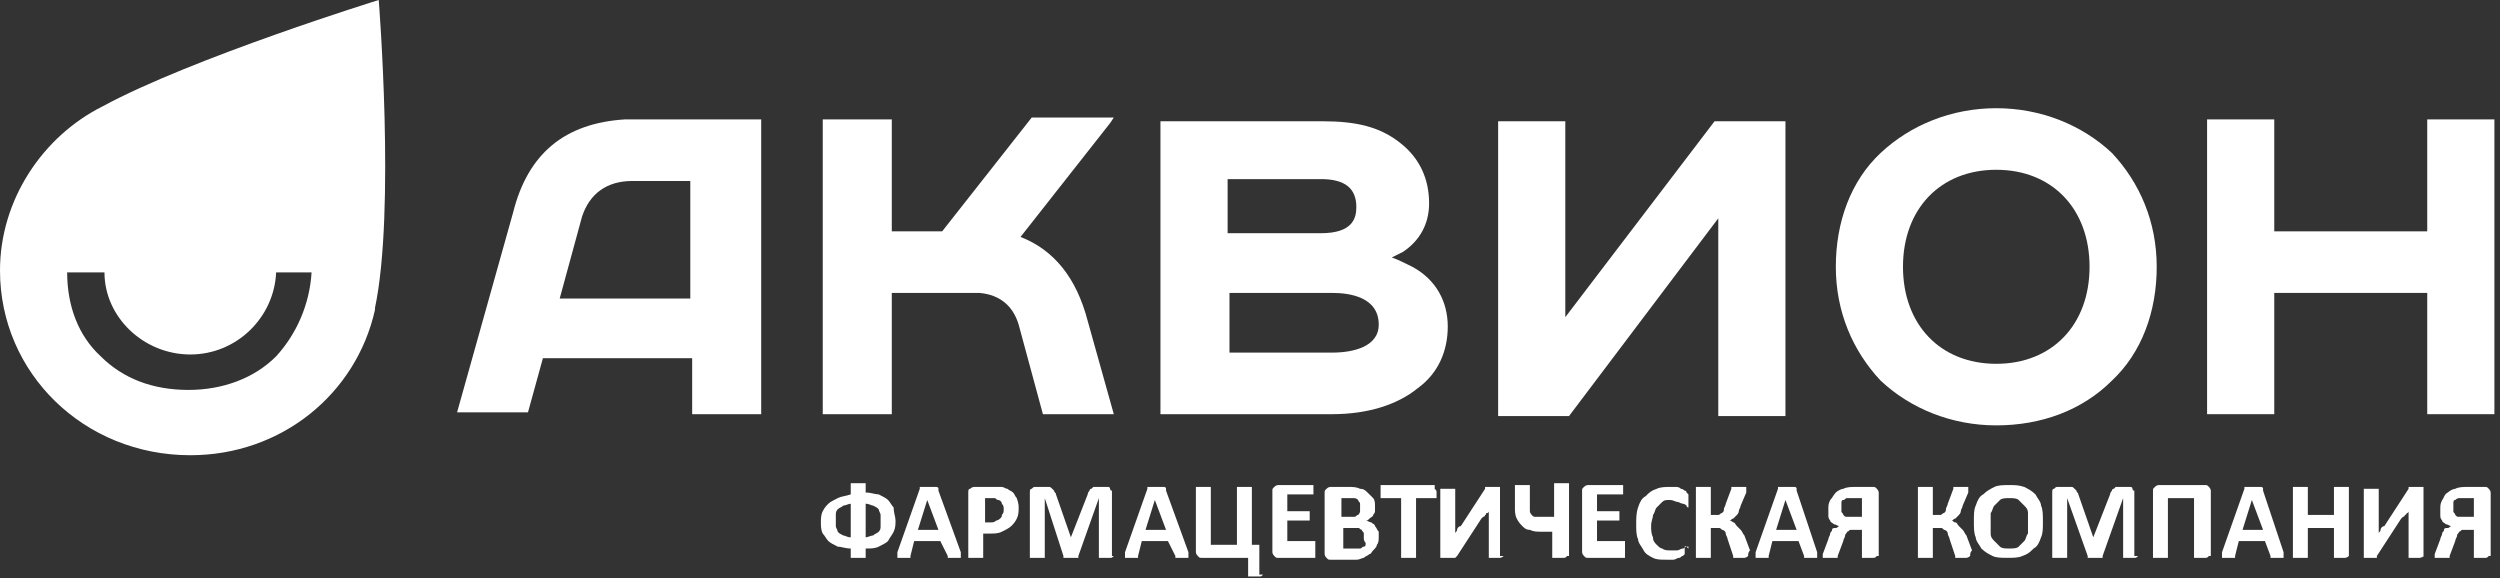 <svg width="134" height="31" viewBox="0 0 134 31" version="1.1" xmlns="http://www.w3.org/2000/svg" xmlns:xlink="http://www.w3.org/1999/xlink">
<rect x="0" y="0" width="134" height="31" fill="#333333" stroke="none"/>
<title>Group 6</title>
<desc>Created using Figma</desc>
<g id="Canvas" transform="translate(-9184 -45185)">
<g id="Group 6">
<g id="Group">
<g id="Vector">
<use xlink:href="#path0_fill" transform="translate(9302.3 45191.4)" fill="#FFFFFF"/>
</g>
<g id="Vector">
<use xlink:href="#path1_fill" transform="translate(9208.5 45191.4)" fill="#FFFFFF"/>
</g>
<g id="Vector">
<use xlink:href="#path2_fill" transform="translate(9246.2 45191.5)" fill="#FFFFFF"/>
</g>
<g id="Vector">
<use xlink:href="#path3_fill" transform="translate(9228.1 45191.3)" fill="#FFFFFF"/>
</g>
<g id="Vector">
<use xlink:href="#path4_fill" transform="translate(9264.3 45191.5)" fill="#FFFFFF"/>
</g>
<g id="Vector">
<use xlink:href="#path5_fill" transform="translate(9282.4 45190.8)" fill="#FFFFFF"/>
</g>
<g id="Vector">
<use xlink:href="#path6_fill" transform="translate(9184 45185)" fill="#FFFFFF"/>
</g>
<g id="Vector">
<use xlink:href="#path7_fill" transform="translate(9228 45210.9)" fill="#FFFFFF"/>
</g>
<g id="Vector">
<use xlink:href="#path8_fill" transform="translate(9232.1 45211.1)" fill="#FFFFFF"/>
</g>
<g id="Vector">
<use xlink:href="#path9_fill" transform="translate(9235.9 45211.1)" fill="#FFFFFF"/>
</g>
<g id="Vector">
<use xlink:href="#path10_fill" transform="translate(9239.2 45211.1)" fill="#FFFFFF"/>
</g>
<g id="Vector">
<use xlink:href="#path11_fill" transform="translate(9244.3 45211.1)" fill="#FFFFFF"/>
</g>
<g id="Vector">
<use xlink:href="#path12_fill" transform="translate(9248.1 45211.1)" fill="#FFFFFF"/>
</g>
<g id="Vector">
<use xlink:href="#path13_fill" transform="translate(9252.2 45211)" fill="#FFFFFF"/>
</g>
<g id="Vector">
<use xlink:href="#path14_fill" transform="translate(9255 45211.1)" fill="#FFFFFF"/>
</g>
<g id="Vector">
<use xlink:href="#path15_fill" transform="translate(9258 45211)" fill="#FFFFFF"/>
</g>
<g id="Vector">
<use xlink:href="#path16_fill" transform="translate(9261.2 45211.1)" fill="#FFFFFF"/>
</g>
<g id="Vector">
<use xlink:href="#path17_fill" transform="translate(9265.2 45210.9)" fill="#FFFFFF"/>
</g>
<g id="Vector">
<use xlink:href="#path18_fill" transform="translate(9268.8 45211)" fill="#FFFFFF"/>
</g>
<g id="Vector">
<use xlink:href="#path19_fill" transform="translate(9271.7 45211.1)" fill="#FFFFFF"/>
</g>
<g id="Vector">
<use xlink:href="#path20_fill" transform="translate(9274.9 45211.1)" fill="#FFFFFF"/>
</g>
<g id="Vector">
<use xlink:href="#path21_fill" transform="translate(9278.1 45211.1)" fill="#FFFFFF"/>
</g>
<g id="Vector">
<use xlink:href="#path22_fill" transform="translate(9281.7 45211.1)" fill="#FFFFFF"/>
</g>
<g id="Vector">
<use xlink:href="#path23_fill" transform="translate(9286.8 45211.1)" fill="#FFFFFF"/>
</g>
<g id="Vector">
<use xlink:href="#path24_fill" transform="translate(9289.8 45211)" fill="#FFFFFF"/>
</g>
<g id="Vector">
<use xlink:href="#path25_fill" transform="translate(9294 45211.1)" fill="#FFFFFF"/>
</g>
<g id="Vector">
<use xlink:href="#path26_fill" transform="translate(9299.4 45211)" fill="#FFFFFF"/>
</g>
<g id="Vector">
<use xlink:href="#path27_fill" transform="translate(9303.1 45211.1)" fill="#FFFFFF"/>
</g>
<g id="Vector">
<use xlink:href="#path28_fill" transform="translate(9306.9 45211.1)" fill="#FFFFFF"/>
</g>
<g id="Vector">
<use xlink:href="#path29_fill" transform="translate(9310.7 45211.1)" fill="#FFFFFF"/>
</g>
<g id="Vector">
<use xlink:href="#path30_fill" transform="translate(9314.5 45211.1)" fill="#FFFFFF"/>
</g>
</g>
</g>
</g>
<defs>
<path id="path0_fill" d="M 11.8 9.53674e-08L 11.8 6L 3.6 6L 3.6 9.53674e-08L 3.05176e-06 9.53674e-08L 3.05176e-06 15.8L 3.6 15.8L 3.6 9.3L 11.8 9.3L 11.8 15.8L 15.4 15.8L 15.4 9.53674e-08L 11.8 9.53674e-08Z"/>
<path id="path1_fill" d="M 14.7 9.53674e-08C 13.1 9.53674e-08 9.6 9.53674e-08 9 9.53674e-08C 5.8 0.2 3.8 1.8 3 5L 0 15.7L 3.8 15.7L 4.6 12.8L 12.6 12.8L 12.6 15.8L 16.3 15.8L 16.3 9.53674e-08L 16 9.53674e-08C 15.9 9.53674e-08 15.4 9.53674e-08 14.7 9.53674e-08ZM 12.6 9.6L 5.5 9.6L 6.7 5.2C 7.1 4 8 3.3 9.4 3.3L 12.5 3.3L 12.5 9.6L 12.6 9.6Z"/>
<path id="path2_fill" d="M 13.5 7.8C 13.1 7.6 12.7 7.4 12.4 7.3C 12.6 7.2 12.8 7.1 13 7C 13.9 6.4 14.4 5.5 14.4 4.4C 14.4 3.1 13.9 2 12.9 1.2C 11.8 0.3 10.5 0 8.7 0L 7.62939e-07 0L 7.62939e-07 15.7L 9.2 15.7C 11.1 15.7 12.7 15.2 13.8 14.3C 14.9 13.5 15.4 12.3 15.4 11C 15.4 9.7 14.8 8.5 13.5 7.8ZM 3.6 3.1L 8.6 3.1C 9.9 3.1 10.5 3.6 10.5 4.6C 10.5 5.2 10.3 6 8.6 6L 3.6 6L 3.6 3.1ZM 9.2 12.4L 3.7 12.4L 3.7 9.2L 9.2 9.2C 10.1 9.2 11.7 9.4 11.7 10.9C 11.7 12.1 10.3 12.4 9.2 12.4Z"/>
<path id="path3_fill" d="M 10.6 6.4L 15.4 0.3L 15.6 1.90735e-07L 11.2 1.90735e-07L 6.4 6.1L 3.7 6.1L 3.7 0.1L -1.52588e-06 0.1L -1.52588e-06 15.9L 3.7 15.9L 3.7 9.4L 8.4 9.4C 9.5 9.5 10.2 10.1 10.5 11.1L 11.8 15.9L 15.6 15.9L 14.2 10.9C 13.6 8.6 12.4 7.1 10.6 6.4Z"/>
<path id="path4_fill" d="M 3.6 10.5L 3.6 0L 3.05176e-06 0L 3.05176e-06 15.8L 3.8 15.8L 11.8 5.2L 11.8 15.8L 15.4 15.8L 15.4 0L 11.6 0L 3.6 10.5Z"/>
<path id="path5_fill" d="M 8.6 1.90735e-07C 6.2 1.90735e-07 4 0.9 2.4 2.4C 0.8 3.9 1.52588e-06 6.1 1.52588e-06 8.5C 1.52588e-06 10.9 0.9 13 2.4 14.6C 4 16.1 6.2 17 8.6 17C 11 17 13.2 16.2 14.8 14.6C 16.4 13.1 17.2 10.9 17.2 8.5C 17.2 6.1 16.3 4 14.8 2.4C 13.2 0.9 11 1.90735e-07 8.6 1.90735e-07ZM 8.6 13.7C 5.6 13.7 3.6 11.6 3.6 8.5C 3.6 5.4 5.6 3.3 8.6 3.3C 11.6 3.3 13.6 5.4 13.6 8.5C 13.6 11.6 11.6 13.7 8.6 13.7Z"/>
<path id="path6_fill" d="M 20.3 0C 20.3 0 10.3 3.1 5.5 5.7C 2.3 7.3 0 10.7 0 14.5C 0 20 4.5 24.4 10.2 24.4C 15.1 24.4 19.1 21.1 20.1 16.6C 20.1 16.6 20.1 16.6 20.1 16.5C 21.2 11.3 20.3 0 20.3 0ZM 14.8 19.1C 13.6 20.3 11.9 20.9 10.1 20.9C 8.2 20.9 6.6 20.3 5.4 19.1C 4.2 18 3.6 16.4 3.6 14.6L 5.6 14.6C 5.6 17 7.7 19 10.2 19C 12.7 19 14.7 17 14.8 14.6L 16.7 14.6C 16.6 16.3 15.9 17.9 14.8 19.1Z"/>
<path id="path7_fill" d="M 4 2C 4 2.2 4 2.4 3.9 2.6C 3.8 2.8 3.7 2.9 3.6 3.1C 3.5 3.2 3.3 3.3 3.1 3.4C 2.9 3.5 2.7 3.5 2.4 3.5L 2.4 3.9C 2.4 3.9 2.4 3.9 2.4 4C 2.4 4 2.4 4 2.3 4L 2.2 4C 2.1 4 2.1 4 2 4C 1.9 4 1.9 4 1.8 4L 1.7 4C 1.7 4 1.7 4 1.6 4C 1.6 4 1.6 4 1.6 3.9L 1.6 3.5C 1.3 3.5 1.1 3.4 0.9 3.4C 0.7 3.3 0.5 3.2 0.4 3.1C 0.3 3 0.2 2.8 0.1 2.7C -1.52737e-06 2.5 1.42109e-14 2.3 1.42109e-14 2.1C 1.42109e-14 1.9 -1.52737e-06 1.7 0.1 1.5C 0.2 1.3 0.3 1.2 0.4 1.1C 0.5 1 0.7 0.9 0.9 0.8C 1.1 0.7 1.3 0.7 1.6 0.6L 1.6 0.1C 1.6 0.1 1.6 0.1 1.6 -3.8147e-07C 1.6 -3.8147e-07 1.6 -3.8147e-07 1.7 -3.8147e-07L 1.8 -3.8147e-07C 1.8 -3.8147e-07 1.9 -3.8147e-07 2 -3.8147e-07C 2.1 -3.8147e-07 2.1 -3.8147e-07 2.2 -3.8147e-07L 2.3 -3.8147e-07C 2.3 -3.8147e-07 2.3 -3.8147e-07 2.4 -3.8147e-07C 2.4 -3.8147e-07 2.4 0 2.4 0.1L 2.4 0.5C 2.7 0.5 2.9 0.6 3.1 0.6C 3.3 0.7 3.5 0.8 3.6 0.9C 3.7 1 3.8 1.2 3.9 1.3C 3.9 1.6 4 1.8 4 2ZM 1.6 1.1C 1.5 1.1 1.3 1.2 1.2 1.2C 1.1 1.3 1 1.3 0.9 1.4C 0.8 1.5 0.8 1.6 0.8 1.7C 0.8 1.8 0.8 1.9 0.8 2C 0.8 2.1 0.8 2.2 0.8 2.3C 0.8 2.4 0.9 2.5 0.9 2.6C 1 2.7 1 2.7 1.2 2.8C 1.3 2.8 1.4 2.9 1.6 2.9L 1.6 1.1ZM 3.2 2C 3.2 1.9 3.2 1.8 3.2 1.7C 3.2 1.6 3.1 1.5 3.1 1.4C 3 1.3 3 1.3 2.8 1.2C 2.7 1.2 2.6 1.1 2.4 1.1L 2.4 2.9C 2.5 2.9 2.7 2.8 2.8 2.8C 2.9 2.7 3 2.7 3.1 2.6C 3.2 2.5 3.2 2.4 3.2 2.3C 3.2 2.2 3.2 2.1 3.2 2Z"/>
<path id="path8_fill" d="M 3.4 3.5C 3.4 3.6 3.4 3.6 3.4 3.7L 3.4 3.8L 3.3 3.8C 3.2 3.8 3.2 3.8 3.1 3.8C 3 3.8 2.9 3.8 2.9 3.8C 2.8 3.8 2.8 3.8 2.8 3.8C 2.8 3.8 2.8 3.8 2.7 3.8C 2.7 3.8 2.7 3.8 2.7 3.7L 2.3 2.9L 0.9 2.9L 0.7 3.7L 0.7 3.8C 0.7 3.8 0.7 3.8 0.6 3.8L 0.5 3.8C 0.4 3.8 0.4 3.8 0.3 3.8C 0.2 3.8 0.1 3.8 0.1 3.8C 7.59959e-07 3.8 -1.52588e-06 3.8 -1.52588e-06 3.8L -1.52588e-06 3.7C -1.52588e-06 3.7 -1.52588e-06 3.6 -1.52588e-06 3.5L 1.2 0.1L 1.2 3.8147e-07C 1.2 3.8147e-07 1.2 3.8147e-07 1.3 3.8147e-07L 1.4 3.8147e-07C 1.5 3.8147e-07 1.5 3.8147e-07 1.6 3.8147e-07C 1.7 3.8147e-07 1.8 3.8147e-07 1.9 3.8147e-07C 2 3.8147e-07 2 3.8147e-07 2.1 3.8147e-07C 2.1 3.8147e-07 2.2 7.59959e-07 2.2 0.1L 2.2 0.2L 3.4 3.5ZM 1.6 0.7L 1.1 2.3L 2.2 2.3L 1.6 0.7Z"/>
<path id="path9_fill" d="M 2.7 1.1C 2.7 1.3 2.7 1.5 2.6 1.7C 2.5 1.9 2.4 2 2.3 2.1C 2.2 2.2 2 2.3 1.8 2.4C 1.6 2.5 1.4 2.5 1.1 2.5L 0.8 2.5L 0.8 3.7C 0.8 3.7 0.8 3.7 0.8 3.8C 0.8 3.8 0.8 3.8 0.7 3.8L 0.6 3.8C 0.6 3.8 0.5 3.8 0.4 3.8C 0.3 3.8 0.3 3.8 0.2 3.8L 0.1 3.8L 1.52588e-06 3.8C 1.52588e-06 3.8 1.52588e-06 3.8 1.52588e-06 3.7L 1.52588e-06 0.3C 1.52588e-06 0.2 0 0.1 0.1 0.1C 0.1 0.1 0.2 3.8147e-07 0.3 3.8147e-07L 1.2 3.8147e-07C 1.3 3.8147e-07 1.4 3.8147e-07 1.5 3.8147e-07C 1.6 3.8147e-07 1.7 3.8147e-07 1.8 3.8147e-07C 1.9 3.8147e-07 2 0.1 2.1 0.1C 2.2 0.2 2.3 0.2 2.4 0.3C 2.5 0.4 2.5 0.5 2.6 0.6C 2.7 0.9 2.7 1 2.7 1.1ZM 1.9 1.2C 1.9 1.1 1.9 1 1.8 0.9C 1.8 0.8 1.7 0.7 1.6 0.7C 1.5 0.7 1.5 0.6 1.4 0.6C 1.3 0.6 1.2 0.6 1.2 0.6L 0.9 0.6L 0.9 1.9L 1.2 1.9C 1.3 1.9 1.4 1.9 1.5 1.8C 1.6 1.8 1.7 1.7 1.7 1.7C 1.8 1.6 1.8 1.6 1.8 1.5C 1.9 1.4 1.9 1.3 1.9 1.2Z"/>
<path id="path10_fill" d="M 4.5 3.7C 4.5 3.8 4.5 3.8 4.5 3.7C 4.4 3.8 4.4 3.8 4.3 3.8C 4.3 3.8 4.2 3.8 4.1 3.8C 4 3.8 4 3.8 3.9 3.8L 3.8 3.8C 3.8 3.8 3.8 3.8 3.7 3.8C 3.7 3.8 3.7 3.8 3.7 3.7L 3.7 0.6L 2.6 3.7C 2.6 3.7 2.6 3.7 2.6 3.8C 2.6 3.8 2.6 3.8 2.5 3.8L 2.4 3.8C 2.4 3.8 2.3 3.8 2.2 3.8C 2.1 3.8 2.1 3.8 2 3.8L 1.9 3.8L 1.8 3.8C 1.8 3.8 1.8 3.8 1.8 3.7L 0.8 0.6L 0.8 3.7C 0.8 3.7 0.8 3.7 0.8 3.8C 0.8 3.8 0.8 3.8 0.7 3.8L 0.6 3.8C 0.6 3.8 0.5 3.8 0.4 3.8C 0.3 3.8 0.3 3.8 0.2 3.8C 0.1 3.8 0.1 3.8 0.1 3.8C 0.1 3.8 0.1 3.8 7.62939e-07 3.8C 7.62939e-07 3.8 7.62939e-07 3.8 7.62939e-07 3.7L 7.62939e-07 0.3C 7.62939e-07 0.2 -7.6741e-07 0.1 0.1 0.1C 0.2 7.59959e-07 0.2 3.8147e-07 0.3 3.8147e-07L 0.8 3.8147e-07C 0.9 3.8147e-07 1 3.8147e-07 1 3.8147e-07C 1.1 3.8147e-07 1.1 7.59959e-07 1.2 0.1L 1.3 0.2C 1.3 0.3 1.4 0.3 1.4 0.4L 2.2 2.7L 3.1 0.4C 3.1 0.3 3.2 0.2 3.2 0.2C 3.2 0.1 3.3 0.1 3.3 0.1L 3.4 3.8147e-07C 3.5 3.8147e-07 3.5 3.8147e-07 3.6 3.8147e-07L 4.1 3.8147e-07C 4.2 3.8147e-07 4.2 3.8147e-07 4.2 3.8147e-07C 4.2 3.8147e-07 4.3 7.59959e-07 4.3 0.1C 4.3 0.1 4.3 0.2 4.4 0.2L 4.4 0.3L 4.4 3.7L 4.5 3.7Z"/>
<path id="path11_fill" d="M 3.4 3.5C 3.4 3.6 3.4 3.6 3.4 3.7L 3.4 3.8L 3.3 3.8C 3.2 3.8 3.2 3.8 3.1 3.8C 3 3.8 2.9 3.8 2.9 3.8C 2.8 3.8 2.8 3.8 2.8 3.8C 2.8 3.8 2.8 3.8 2.7 3.8C 2.7 3.8 2.7 3.8 2.7 3.7L 2.3 2.9L 0.9 2.9L 0.7 3.7L 0.7 3.8C 0.7 3.8 0.7 3.8 0.6 3.8L 0.5 3.8C 0.4 3.8 0.4 3.8 0.3 3.8C 0.2 3.8 0.1 3.8 0.1 3.8C 1.52737e-06 3.8 -7.62939e-07 3.8 -7.62939e-07 3.8L -7.62939e-07 3.7C -7.62939e-07 3.7 -7.62939e-07 3.6 -7.62939e-07 3.5L 1.2 0.1L 1.2 3.8147e-07C 1.2 3.8147e-07 1.2 3.8147e-07 1.3 3.8147e-07L 1.4 3.8147e-07C 1.5 3.8147e-07 1.5 3.8147e-07 1.6 3.8147e-07C 1.7 3.8147e-07 1.8 3.8147e-07 1.9 3.8147e-07C 2 3.8147e-07 2 3.8147e-07 2.1 3.8147e-07C 2.1 3.8147e-07 2.2 7.59959e-07 2.2 0.1L 2.2 0.2L 3.4 3.5ZM 1.6 0.7L 1.1 2.3L 2.2 2.3L 1.6 0.7Z"/>
<path id="path12_fill" d="M 3.6 4.7C 3.6 4.7 3.6 4.8 3.6 4.7C 3.5 4.8 3.5 4.8 3.6 4.7C 3.5 4.8 3.5 4.8 3.4 4.8C 3.4 4.8 3.3 4.8 3.2 4.8C 3.1 4.8 3.1 4.8 3 4.8L 2.9 4.8C 2.9 4.8 2.9 4.8 2.8 4.8C 2.8 4.8 2.8 4.8 2.8 4.7L 2.8 3.8L 0.3 3.8C 0.2 3.8 0.2 3.8 0.1 3.7C 0.1 3.7 -1.52588e-06 3.6 -1.52588e-06 3.5L -1.52588e-06 3.8147e-07C -1.52588e-06 3.8147e-07 -3.05474e-06 3.8147e-07 0.1 3.8147e-07L 0.2 3.8147e-07C 0.3 3.8147e-07 0.3 3.8147e-07 0.4 3.8147e-07C 0.5 3.8147e-07 0.5 3.8147e-07 0.6 3.8147e-07L 0.7 3.8147e-07L 0.8 3.8147e-07L 0.8 3.1L 2.2 3.1L 2.2 3.8147e-07C 2.2 3.8147e-07 2.2 3.8147e-07 2.3 3.8147e-07L 2.4 3.8147e-07C 2.4 3.8147e-07 2.5 3.8147e-07 2.6 3.8147e-07C 2.7 3.8147e-07 2.7 3.8147e-07 2.8 3.8147e-07C 2.9 3.8147e-07 2.9 3.8147e-07 2.9 3.8147e-07C 2.9 3.8147e-07 2.9 3.8147e-07 3 3.8147e-07L 3 3.1L 3.3 3.1L 3.4 3.1L 3.4 3.2L 3.4 4.7L 3.6 4.7Z"/>
<path id="path13_fill" d="M 2.3 3.6C 2.3 3.7 2.3 3.7 2.3 3.7L 2.3 3.8C 2.3 3.8 2.3 3.8 2.3 3.9C 2.3 3.9 2.3 3.9 2.2 3.9L 0.3 3.9C 0.2 3.9 0.2 3.9 0.1 3.8C 0.1 3.8 -3.05176e-06 3.7 -3.05176e-06 3.6L -3.05176e-06 0.3C -3.05176e-06 0.2 3.04729e-06 0.2 0.1 0.1C 0.1 0.1 0.2 -3.55271e-15 0.3 -3.55271e-15L 2.2 -3.55271e-15L 2.2 0.1L 2.2 0.2C 2.2 0.3 2.2 0.3 2.2 0.3L 2.2 0.4C 2.2 0.4 2.2 0.4 2.2 0.5L 0.8 0.5L 0.8 1.4L 2 1.4L 2 1.5L 2 1.6C 2 1.7 2 1.7 2 1.7L 2 1.8C 2 1.8 2 1.8 2 1.9L 0.8 1.9L 0.8 3L 2.2 3C 2.2 3 2.2 3 2.3 3C 2.3 3 2.3 3 2.3 3.1L 2.3 3.2C 2.3 3.5 2.3 3.6 2.3 3.6Z"/>
<path id="path14_fill" d="M 2.9 2.7C 2.9 2.8 2.9 3 2.8 3.1C 2.8 3.2 2.7 3.3 2.6 3.4C 2.5 3.5 2.5 3.6 2.4 3.6C 2.3 3.7 2.2 3.7 2.1 3.8C 2 3.8 1.9 3.9 1.7 3.9C 1.6 3.9 1.4 3.9 1.3 3.9L 0.3 3.9C 0.2 3.9 0.2 3.9 0.1 3.8C 0.1 3.8 0 3.7 0 3.6L 0 0.3C 0 0.2 -1.52737e-06 0.2 0.1 0.1C 0.1 0.1 0.2 3.8147e-07 0.3 3.8147e-07L 1.3 3.8147e-07C 1.5 3.8147e-07 1.7 7.59959e-07 1.9 0.1C 2.1 0.1 2.2 0.2 2.3 0.3C 2.4 0.4 2.5 0.5 2.6 0.6C 2.7 0.7 2.7 0.9 2.7 1C 2.7 1.1 2.7 1.2 2.7 1.3C 2.7 1.4 2.6 1.5 2.6 1.5C 2.6 1.6 2.5 1.6 2.4 1.7C 2.3 1.8 2.3 1.8 2.2 1.8C 2.3 1.8 2.4 1.9 2.5 1.9C 2.6 2 2.7 2 2.7 2.1C 2.8 2.2 2.8 2.3 2.9 2.4C 2.9 2.4 2.9 2.5 2.9 2.7ZM 1.9 1.1C 1.9 1 1.9 1 1.9 0.9C 1.9 0.8 1.8 0.8 1.8 0.7C 1.8 0.7 1.7 0.6 1.6 0.6C 1.5 0.6 1.4 0.6 1.3 0.6L 0.9 0.6L 0.9 1.6L 1.3 1.6C 1.4 1.6 1.5 1.6 1.6 1.6C 1.7 1.6 1.7 1.5 1.8 1.5C 1.8 1.5 1.9 1.4 1.9 1.3C 1.9 1.2 1.9 1.1 1.9 1.1ZM 2.1 2.7C 2.1 2.6 2.1 2.5 2.1 2.5C 2.1 2.4 2 2.4 2 2.3C 1.9 2.3 1.9 2.2 1.8 2.2C 1.7 2.2 1.6 2.2 1.5 2.2L 1 2.2L 1 3.3L 1.6 3.3C 1.7 3.3 1.8 3.3 1.9 3.3C 2 3.3 2 3.2 2.1 3.2C 2.2 3.2 2.2 3.1 2.2 3C 2.1 2.9 2.1 2.8 2.1 2.7Z"/>
<path id="path15_fill" d="M 3 0.4C 3 0.5 3 0.5 3 0.5L 3 0.6C 3 0.6 3 0.6 3 0.7C 3 0.7 3 0.7 2.9 0.7L 1.9 0.7L 1.9 3.8C 1.9 3.8 1.9 3.8 1.9 3.9C 1.9 3.9 1.9 3.9 1.8 3.9L 1.7 3.9C 1.6 3.9 1.6 3.9 1.5 3.9C 1.4 3.9 1.4 3.9 1.3 3.9C 1.2 3.9 1.2 3.9 1.2 3.9L 1.1 3.9C 1.1 3.9 1.1 3.9 1.1 3.8L 1.1 0.7L 0.1 0.7C 0.1 0.7 0.1 0.7 -2.84217e-14 0.7C -2.84217e-14 0.7 -2.84217e-14 0.7 -2.84217e-14 0.6L -2.84217e-14 0.5L -2.84217e-14 0.4C -2.84217e-14 0.3 -2.84217e-14 0.3 -2.84217e-14 0.2L -2.84217e-14 0.1C -2.84217e-14 0.1 -2.84217e-14 0.1 -2.84217e-14 3.55271e-15C -2.84217e-14 3.55271e-15 -1.52737e-06 3.55271e-15 0.1 3.55271e-15L 2.8 3.55271e-15C 2.8 3.55271e-15 2.8 3.55271e-15 2.9 3.55271e-15C 2.9 3.55271e-15 2.9 3.7998e-07 2.9 0.1L 2.9 0.2C 3 0.3 3 0.3 3 0.4Z"/>
<path id="path16_fill" d="M 3.4 3.7C 3.4 3.7 3.4 3.8 3.4 3.7C 3.3 3.8 3.3 3.8 3.4 3.7C 3.3 3.8 3.2 3.8 3.2 3.8C 3.1 3.8 3.1 3.8 3 3.8C 2.9 3.8 2.9 3.8 2.8 3.8C 2.7 3.8 2.7 3.8 2.7 3.8L 2.6 3.8C 2.6 3.8 2.6 3.8 2.6 3.7L 2.6 1.7C 2.6 1.6 2.6 1.5 2.6 1.5C 2.6 1.4 2.6 1.4 2.6 1.3C 2.6 1.3 2.6 1.4 2.5 1.4C 2.4 1.4 2.5 1.5 2.4 1.5C 2.4 1.5 2.4 1.6 2.3 1.6L 2.2 1.7L 0.9 3.7C 0.9 3.7 0.9 3.7 0.8 3.8C 0.8 3.8 0.8 3.8 0.7 3.8L 0.6 3.8C 0.6 3.8 0.5 3.8 0.4 3.8C 0.3 3.8 0.3 3.8 0.2 3.8L 0.1 3.8C 0.1 3.8 0.1 3.8 -3.05176e-06 3.8C -3.05176e-06 3.8 -3.05176e-06 3.8 -3.05176e-06 3.7L -3.05176e-06 0.1C -3.05176e-06 0.1 3.04729e-06 0.1 0.1 0.1L 0.2 0.1C 0.2 0.1 0.3 0.1 0.4 0.1C 0.5 0.1 0.5 0.1 0.6 0.1L 0.7 0.1C 0.7 0.1 0.7 0.1 0.8 0.1L 0.8 2.1C 0.8 2.2 0.8 2.2 0.8 2.3C 0.8 2.4 0.8 2.4 0.8 2.5C 0.8 2.4 0.9 2.4 0.9 2.3C 0.9 2.2 1 2.1 1.1 2.1L 2.4 0.1C 2.4 0.1 2.4 0.1 2.4 3.8147e-07C 2.4 3.8147e-07 2.4 3.8147e-07 2.5 3.8147e-07L 2.6 3.8147e-07C 2.6 3.8147e-07 2.7 3.8147e-07 2.8 3.8147e-07C 2.9 3.8147e-07 2.9 3.8147e-07 3 3.8147e-07L 3.1 3.8147e-07C 3.1 3.8147e-07 3.1 3.8147e-07 3.2 3.8147e-07C 3.2 3.8147e-07 3.2 7.59959e-07 3.2 0.1L 3.2 3.7L 3.4 3.7Z"/>
<path id="path17_fill" d="M 2.8 3.9C 2.8 4 2.8 4 2.8 3.9C 2.7 4 2.7 4 2.6 4C 2.6 4 2.5 4 2.4 4C 2.3 4 2.3 4 2.2 4C 2.1 4 2.1 4 2.1 4L 2 4C 2 4 2 4 2 3.9L 2 2.6C 1.9 2.6 1.8 2.6 1.7 2.6C 1.6 2.6 1.5 2.6 1.4 2.6C 1.2 2.6 1 2.6 0.8 2.5C 0.6 2.5 0.5 2.4 0.4 2.3C 0.3 2.2 0.2 2.1 0.1 1.9C 3.04729e-06 1.7 -3.05176e-06 1.5 -3.05176e-06 1.3L -3.05176e-06 0.2C -3.05176e-06 0.2 -3.05176e-06 0.2 -3.05176e-06 0.1C -3.05176e-06 0.1 3.04729e-06 0.1 0.1 0.1L 0.2 0.1C 0.2 0.1 0.3 0.1 0.4 0.1C 0.5 0.1 0.5 0.1 0.6 0.1C 0.7 0.1 0.7 0.1 0.7 0.1L 0.8 0.1C 0.8 0.1 0.8 0.1 0.8 0.2L 0.8 1.2C 0.8 1.3 0.8 1.4 0.8 1.5C 0.8 1.6 0.9 1.7 0.9 1.7C 1 1.8 1 1.8 1.1 1.8C 1.2 1.8 1.3 1.8 1.5 1.8C 1.6 1.8 1.7 1.8 1.8 1.8C 1.9 1.8 2 1.8 2.1 1.8L 2.1 0.1C 2.1 0.1 2.1 0.1 2.1 -3.8147e-07C 2.1 -3.8147e-07 2.1 -3.8147e-07 2.2 -3.8147e-07L 2.3 -3.8147e-07C 2.3 -3.8147e-07 2.4 -3.8147e-07 2.5 -3.8147e-07C 2.6 -3.8147e-07 2.6 -3.8147e-07 2.7 -3.8147e-07L 2.8 -3.8147e-07C 2.8 -3.8147e-07 2.8 -3.8147e-07 2.9 -3.8147e-07C 2.9 -3.8147e-07 2.9 0 2.9 0.1L 2.9 3.9L 2.8 3.9Z"/>
<path id="path18_fill" d="M 2.3 3.6C 2.3 3.7 2.3 3.7 2.3 3.7L 2.3 3.8C 2.3 3.8 2.3 3.8 2.3 3.9C 2.3 3.9 2.3 3.9 2.2 3.9L 0.3 3.9C 0.2 3.9 0.2 3.9 0.1 3.8C 0.1 3.8 3.05176e-06 3.7 3.05176e-06 3.6L 3.05176e-06 0.3C 3.05176e-06 0.2 1.52737e-06 0.2 0.1 0.1C 0.1 0.1 0.2 -3.55271e-15 0.3 -3.55271e-15L 2.2 -3.55271e-15L 2.2 0.1L 2.2 0.2C 2.2 0.3 2.2 0.3 2.2 0.3L 2.2 0.4C 2.2 0.4 2.2 0.4 2.2 0.5L 0.8 0.5L 0.8 1.4L 2 1.4L 2 1.5L 2 1.6C 2 1.7 2 1.7 2 1.7L 2 1.8C 2 1.8 2 1.8 2 1.9L 0.8 1.9L 0.8 3L 2.2 3C 2.2 3 2.2 3 2.3 3C 2.3 3 2.3 3 2.3 3.1L 2.3 3.2C 2.3 3.5 2.3 3.6 2.3 3.6Z"/>
<path id="path19_fill" d="M 2.6 3.2L 2.6 3.3L 2.6 3.4C 2.6 3.4 2.6 3.4 2.6 3.5C 2.6 3.5 2.6 3.5 2.6 3.6L 2.5 3.7C 2.4 3.7 2.4 3.8 2.3 3.8C 2.2 3.8 2.1 3.9 2 3.9C 1.9 3.9 1.8 3.9 1.6 3.9C 1.3 3.9 1.1 3.9 0.9 3.8C 0.7 3.7 0.5 3.6 0.4 3.4C 0.3 3.2 0.1 3 0.1 2.8C 3.04729e-06 2.6 -3.05176e-06 2.3 -3.05176e-06 2C -3.05176e-06 1.7 3.04729e-06 1.4 0.1 1.1C 0.2 0.8 0.3 0.6 0.5 0.5C 0.7 0.3 0.8 0.2 1.1 0.1C 1.3 7.59959e-07 1.6 3.8147e-07 1.8 3.8147e-07C 1.9 3.8147e-07 2 3.8147e-07 2.1 3.8147e-07C 2.2 3.8147e-07 2.3 7.59959e-07 2.4 0.1C 2.5 0.1 2.6 0.2 2.6 0.2C 2.7 0.2 2.7 0.3 2.7 0.3C 2.7 0.3 2.7 0.3 2.8 0.4C 2.8 0.4 2.8 0.4 2.8 0.5L 2.8 0.6L 2.8 0.7C 2.8 0.8 2.8 0.8 2.8 0.9L 2.8 1C 2.8 1 2.8 1 2.8 1.1C 2.8 1.1 2.7 1.1 2.7 1C 2.7 1 2.6 0.9 2.5 0.9C 2.4 0.9 2.3 0.8 2.2 0.8C 2.1 0.8 2 0.7 1.8 0.7C 1.6 0.7 1.5 0.7 1.4 0.8C 1.3 0.9 1.2 1 1.1 1.1C 1 1.2 1 1.4 0.9 1.5C 0.9 1.7 0.8 1.8 0.8 2.1C 0.8 2.3 0.8 2.5 0.9 2.7C 0.9 2.9 1 3 1.1 3.1C 1.2 3.2 1.3 3.3 1.4 3.3C 1.5 3.4 1.7 3.4 1.8 3.4C 1.9 3.4 2.1 3.4 2.2 3.4C 2.3 3.4 2.4 3.3 2.5 3.3C 2.6 3.3 2.6 3.2 2.7 3.2L 2.8 3.2L 2.8 3.3C 2.6 3.1 2.6 3.2 2.6 3.2Z"/>
<path id="path20_fill" d="M 2.8 3.7C 2.8 3.7 2.8 3.8 2.8 3.7C 2.8 3.8 2.8 3.8 2.8 3.7C 2.7 3.8 2.6 3.8 2.6 3.8C 2.6 3.8 2.5 3.8 2.4 3.8C 2.3 3.8 2.2 3.8 2.2 3.8C 2.1 3.8 2.1 3.8 2.1 3.8L 2 3.8C 2 3.8 2 3.8 2 3.7L 1.7 2.8C 1.7 2.7 1.6 2.6 1.6 2.5C 1.6 2.4 1.5 2.3 1.4 2.3C 1.3 2.2 1.3 2.2 1.2 2.2C 1.1 2.2 1 2.2 1 2.2L 0.8 2.2L 0.8 3.7C 0.8 3.7 0.8 3.7 0.8 3.8C 0.8 3.8 0.8 3.8 0.7 3.8L 0.6 3.8C 0.6 3.8 0.5 3.8 0.4 3.8C 0.3 3.8 0.3 3.8 0.2 3.8L 0.1 3.8L 1.52588e-06 3.8C 1.52588e-06 3.8 1.52588e-06 3.8 1.52588e-06 3.7L 1.52588e-06 0.1C 1.52588e-06 0.1 1.52588e-06 0.1 1.52588e-06 3.8147e-07C 1.52588e-06 3.8147e-07 0 3.8147e-07 0.1 3.8147e-07L 0.2 3.8147e-07C 0.3 3.8147e-07 0.3 3.8147e-07 0.4 3.8147e-07C 0.5 3.8147e-07 0.5 3.8147e-07 0.6 3.8147e-07L 0.7 3.8147e-07L 0.8 3.8147e-07C 0.8 3.8147e-07 0.8 7.59959e-07 0.8 0.1L 0.8 1.5L 1 1.5C 1.1 1.5 1.2 1.5 1.2 1.5C 1.3 1.5 1.3 1.4 1.4 1.4C 1.5 1.3 1.5 1.3 1.5 1.2C 1.5 1.1 1.6 1 1.6 0.9L 1.9 0.1L 1.9 3.8147e-07C 1.9 3.8147e-07 1.9 3.8147e-07 2 3.8147e-07L 2.1 3.8147e-07C 2.2 3.8147e-07 2.2 3.8147e-07 2.3 3.8147e-07C 2.4 3.8147e-07 2.4 3.8147e-07 2.5 3.8147e-07L 2.6 3.8147e-07C 2.6 3.8147e-07 2.6 3.8147e-07 2.7 3.8147e-07C 2.7 3.8147e-07 2.7 7.59959e-07 2.7 0.1L 2.7 0.2L 2.7 0.3L 2.4 1C 2.4 1.1 2.3 1.2 2.3 1.3C 2.3 1.4 2.2 1.5 2.2 1.5C 2.1 1.6 2.1 1.6 2 1.7C 1.9 1.7 1.9 1.8 1.8 1.8C 1.9 1.8 2 1.9 2 1.9C 2.1 1.9 2.1 2 2.2 2.1C 2.3 2.2 2.3 2.2 2.4 2.3C 2.5 2.4 2.5 2.5 2.6 2.6L 2.9 3.4C 2.8 3.5 2.8 3.6 2.8 3.7Z"/>
<path id="path21_fill" d="M 3.3 3.5C 3.3 3.6 3.3 3.6 3.3 3.7L 3.3 3.8L 3.2 3.8C 3.1 3.8 3.1 3.8 3 3.8C 2.9 3.8 2.8 3.8 2.8 3.8C 2.7 3.8 2.7 3.8 2.7 3.8C 2.7 3.8 2.7 3.8 2.6 3.8C 2.6 3.8 2.6 3.8 2.6 3.7L 2.3 2.9L 0.9 2.9L 0.7 3.7L 0.7 3.8C 0.7 3.8 0.7 3.8 0.6 3.8L 0.5 3.8C 0.4 3.8 0.4 3.8 0.3 3.8C 0.2 3.8 0.1 3.8 0.1 3.8C -3.05474e-06 3.8 -1.52588e-06 3.8 -1.52588e-06 3.8L -1.52588e-06 3.7C -1.52588e-06 3.7 -1.52588e-06 3.6 -1.52588e-06 3.5L 1.2 0.1L 1.2 3.8147e-07C 1.2 3.8147e-07 1.2 3.8147e-07 1.3 3.8147e-07L 1.4 3.8147e-07C 1.5 3.8147e-07 1.5 3.8147e-07 1.6 3.8147e-07C 1.7 3.8147e-07 1.8 3.8147e-07 1.9 3.8147e-07C 2 3.8147e-07 2 3.8147e-07 2.1 3.8147e-07C 2.1 3.8147e-07 2.2 7.59959e-07 2.2 0.1L 2.2 0.2L 3.3 3.5ZM 1.6 0.7L 1.1 2.3L 2.2 2.3L 1.6 0.7Z"/>
<path id="path22_fill" d="M 2.9 3.7C 2.9 3.7 2.9 3.8 2.9 3.7C 2.9 3.8 2.9 3.8 2.9 3.7C 2.8 3.8 2.8 3.8 2.7 3.8C 2.6 3.8 2.6 3.8 2.5 3.8C 2.4 3.8 2.4 3.8 2.3 3.8C 2.2 3.8 2.2 3.8 2.2 3.8L 2.1 3.8C 2.1 3.8 2.1 3.8 2.1 3.7L 2.1 2.3L 1.8 2.3C 1.7 2.3 1.6 2.3 1.5 2.3C 1.4 2.3 1.4 2.4 1.3 2.4C 1.3 2.5 1.2 2.5 1.2 2.6C 1.2 2.7 1.1 2.8 1.1 2.9L 0.8 3.7C 0.8 3.7 0.8 3.7 0.8 3.8C 0.8 3.8 0.8 3.8 0.7 3.8L 0.6 3.8C 0.5 3.8 0.5 3.8 0.4 3.8C 0.3 3.8 0.2 3.8 0.2 3.8C 0.1 3.8 0.1 3.8 0.1 3.8C 0.1 3.8 0.1 3.8 -3.05176e-06 3.8C -3.05176e-06 3.8 -3.05176e-06 3.8 -3.05176e-06 3.7L -3.05176e-06 3.6L 0.3 2.8C 0.3 2.7 0.4 2.6 0.4 2.5C 0.4 2.4 0.5 2.4 0.5 2.3C 0.5 2.2 0.6 2.2 0.7 2.2C 0.8 2.2 0.8 2.1 0.9 2.1C 0.8 2.1 0.7 2 0.6 2C 0.5 1.9 0.4 1.9 0.4 1.8C 0.3 1.7 0.3 1.6 0.3 1.5C 0.3 1.4 0.3 1.3 0.3 1.2C 0.3 1 0.3 0.9 0.4 0.7C 0.5 0.6 0.6 0.4 0.7 0.3C 0.8 0.2 1 0.1 1.1 0.1C 1.3 7.59959e-07 1.5 3.8147e-07 1.8 3.8147e-07L 2.7 3.8147e-07C 2.8 3.8147e-07 2.8 7.59959e-07 2.9 0.1C 2.9 0.1 3 0.2 3 0.3L 3 3.7L 2.9 3.7ZM 2.1 0.6L 1.7 0.6C 1.5 0.6 1.4 0.6 1.3 0.6C 1.2 0.6 1.2 0.7 1.1 0.7C 1 0.7 1 0.8 1 0.9C 1 1 1 1 1 1.1C 1 1.2 1 1.3 1 1.3C 1 1.4 1.1 1.4 1.1 1.5C 1.2 1.6 1.2 1.6 1.3 1.6C 1.4 1.6 1.5 1.6 1.7 1.6L 2.1 1.6L 2.1 0.6Z"/>
<path id="path23_fill" d="M 2.8 3.7C 2.8 3.7 2.8 3.8 2.8 3.7C 2.8 3.8 2.8 3.8 2.8 3.7C 2.7 3.8 2.6 3.8 2.6 3.8C 2.6 3.8 2.5 3.8 2.4 3.8C 2.3 3.8 2.2 3.8 2.2 3.8C 2.1 3.8 2.1 3.8 2.1 3.8L 2 3.8C 2 3.8 2 3.8 2 3.7L 1.7 2.8C 1.7 2.7 1.6 2.6 1.6 2.5C 1.6 2.4 1.5 2.3 1.4 2.3C 1.3 2.2 1.3 2.2 1.2 2.2C 1.1 2.2 1 2.2 1 2.2L 0.8 2.2L 0.8 3.7C 0.8 3.7 0.8 3.7 0.8 3.8C 0.8 3.8 0.8 3.8 0.7 3.8L 0.6 3.8C 0.5 3.8 0.5 3.8 0.4 3.8C 0.3 3.8 0.3 3.8 0.2 3.8C 0.1 3.8 0.1 3.8 0.1 3.8L 3.05176e-06 3.8C 3.05176e-06 3.8 3.05176e-06 3.8 3.05176e-06 3.7L 3.05176e-06 0.1C 3.05176e-06 0.1 3.05176e-06 0.1 3.05176e-06 3.8147e-07C 3.05176e-06 3.8147e-07 1.52737e-06 3.8147e-07 0.1 3.8147e-07L 0.2 3.8147e-07C 0.3 3.8147e-07 0.3 3.8147e-07 0.4 3.8147e-07C 0.5 3.8147e-07 0.5 3.8147e-07 0.6 3.8147e-07L 0.7 3.8147e-07C 0.7 3.8147e-07 0.7 3.8147e-07 0.8 3.8147e-07C 0.8 3.8147e-07 0.8 7.59959e-07 0.8 0.1L 0.8 1.5L 1 1.5C 1.1 1.5 1.2 1.5 1.2 1.5C 1.3 1.5 1.3 1.4 1.4 1.4C 1.5 1.3 1.5 1.3 1.5 1.2C 1.5 1.1 1.6 1 1.6 0.9L 1.9 0.1L 1.9 3.8147e-07C 1.9 3.8147e-07 1.9 3.8147e-07 2 3.8147e-07L 2.1 3.8147e-07C 2.1 3.8147e-07 2.2 3.8147e-07 2.3 3.8147e-07C 2.4 3.8147e-07 2.4 3.8147e-07 2.5 3.8147e-07L 2.6 3.8147e-07C 2.6 3.8147e-07 2.6 3.8147e-07 2.7 3.8147e-07C 2.7 3.8147e-07 2.7 7.59959e-07 2.7 0.1L 2.7 0.2L 2.7 0.3L 2.4 1C 2.4 1.1 2.3 1.2 2.3 1.3C 2.3 1.4 2.2 1.5 2.2 1.5C 2.1 1.6 2.1 1.6 2 1.7C 1.9 1.7 1.9 1.8 1.8 1.8C 1.9 1.8 1.9 1.9 2 1.9C 2.1 1.9 2.1 2 2.2 2.1C 2.3 2.2 2.3 2.2 2.4 2.3C 2.5 2.4 2.5 2.5 2.6 2.6L 2.9 3.4C 2.8 3.5 2.8 3.6 2.8 3.7Z"/>
<path id="path24_fill" d="M 3.7 2C 3.7 2.3 3.7 2.6 3.6 2.8C 3.5 3.1 3.4 3.3 3.2 3.4C 3 3.6 2.9 3.7 2.6 3.8C 2.4 3.9 2.1 3.9 1.8 3.9C 1.5 3.9 1.2 3.9 1 3.8C 0.8 3.7 0.6 3.6 0.4 3.4C 0.3 3.2 0.1 3 0.1 2.8C 1.52737e-06 2.6 3.05176e-06 2.3 3.05176e-06 1.9C 3.05176e-06 1.6 1.52737e-06 1.3 0.1 1.1C 0.2 0.8 0.3 0.6 0.5 0.5C 0.7 0.3 0.9 0.2 1.1 0.1C 1.3 3.7998e-07 1.6 0 1.9 0C 2.2 0 2.4 3.7998e-07 2.7 0.1C 2.9 0.2 3.1 0.3 3.3 0.5C 3.4 0.7 3.6 0.9 3.6 1.1C 3.7 1.3 3.7 1.6 3.7 2ZM 2.9 2C 2.9 1.8 2.9 1.6 2.9 1.5C 2.9 1.3 2.8 1.2 2.7 1.1C 2.6 1 2.5 0.9 2.4 0.8C 2.3 0.7 2.1 0.7 1.9 0.7C 1.7 0.7 1.5 0.7 1.4 0.8C 1.3 0.9 1.2 1 1.1 1.1C 1 1.2 1 1.4 0.9 1.5C 0.9 1.7 0.9 1.8 0.9 2C 0.9 2.2 0.9 2.4 0.9 2.6C 0.9 2.8 1 2.9 1.1 3C 1.2 3.1 1.3 3.2 1.4 3.3C 1.5 3.4 1.7 3.4 1.9 3.4C 2.1 3.4 2.3 3.4 2.4 3.3C 2.5 3.2 2.6 3.1 2.7 3C 2.8 2.9 2.8 2.7 2.9 2.6C 2.9 2.4 2.9 2.2 2.9 2Z"/>
<path id="path25_fill" d="M 4.6 3.7C 4.6 3.8 4.6 3.8 4.6 3.7C 4.5 3.8 4.5 3.8 4.4 3.8C 4.4 3.8 4.3 3.8 4.2 3.8C 4.1 3.8 4.1 3.8 4 3.8L 3.9 3.8C 3.9 3.8 3.9 3.8 3.8 3.8C 3.8 3.8 3.8 3.8 3.8 3.7L 3.8 0.6L 2.7 3.7C 2.7 3.7 2.7 3.7 2.7 3.8C 2.7 3.8 2.7 3.8 2.6 3.8L 2.5 3.8C 2.5 3.8 2.4 3.8 2.3 3.8C 2.2 3.8 2.2 3.8 2.1 3.8L 2 3.8L 1.9 3.8C 1.9 3.8 1.9 3.8 1.9 3.7L 0.8 0.6L 0.8 3.7C 0.8 3.7 0.8 3.7 0.8 3.8C 0.8 3.8 0.8 3.8 0.7 3.8L 0.6 3.8C 0.6 3.8 0.5 3.8 0.4 3.8C 0.3 3.8 0.3 3.8 0.2 3.8L 0.1 3.8C 0.1 3.8 0.1 3.8 -4.26326e-14 3.8C -4.26326e-14 3.8 -4.26326e-14 3.8 -4.26326e-14 3.7L -4.26326e-14 0.3C -4.26326e-14 0.2 -1.52737e-06 0.1 0.1 0.1C 0.2 7.59959e-07 0.2 3.8147e-07 0.3 3.8147e-07L 0.8 3.8147e-07C 0.9 3.8147e-07 1 3.8147e-07 1 3.8147e-07C 1.1 3.8147e-07 1.1 7.59959e-07 1.2 0.1L 1.3 0.2C 1.3 0.3 1.4 0.3 1.4 0.4L 2.2 2.7L 3.1 0.4C 3.1 0.3 3.2 0.2 3.2 0.2C 3.2 0.1 3.3 0.1 3.3 0.1L 3.4 3.8147e-07C 3.5 3.8147e-07 3.5 3.8147e-07 3.6 3.8147e-07L 4.1 3.8147e-07C 4.2 3.8147e-07 4.2 3.8147e-07 4.2 3.8147e-07C 4.2 3.8147e-07 4.3 7.59959e-07 4.3 0.1C 4.3 0.1 4.3 0.2 4.4 0.2L 4.4 0.3L 4.4 3.7L 4.6 3.7Z"/>
<path id="path26_fill" d="M 3 3.8C 3 3.8 3 3.9 3 3.8C 3 3.9 3 3.9 3 3.8C 2.9 3.9 2.9 3.9 2.8 3.9C 2.7 3.9 2.7 3.9 2.6 3.9C 2.5 3.9 2.5 3.9 2.4 3.9C 2.3 3.9 2.3 3.9 2.3 3.9L 2.2 3.9C 2.2 3.9 2.2 3.9 2.2 3.8L 2.2 0.7L 0.8 0.7L 0.8 3.8C 0.8 3.8 0.8 3.8 0.8 3.9C 0.8 3.9 0.8 3.9 0.7 3.9L 0.6 3.9C 0.5 3.9 0.5 3.9 0.4 3.9C 0.3 3.9 0.3 3.9 0.2 3.9C 0.1 3.9 0.1 3.9 0.1 3.9L 1.52588e-06 3.9C 1.52588e-06 3.9 1.52588e-06 3.9 1.52588e-06 3.8L 1.52588e-06 0.3C 1.52588e-06 0.2 0 0.2 0.1 0.1C 0.1 0.1 0.2 0 0.3 0L 2.8 0C 2.9 0 2.9 3.7998e-07 3 0.1C 3 0.1 3.1 0.2 3.1 0.3L 3.1 3.8L 3 3.8Z"/>
<path id="path27_fill" d="M 3.3 3.5C 3.3 3.6 3.3 3.6 3.3 3.7L 3.3 3.8L 3.2 3.8C 3.1 3.8 3.1 3.8 3 3.8C 2.9 3.8 2.8 3.8 2.8 3.8C 2.7 3.8 2.7 3.8 2.7 3.8L 2.6 3.8C 2.6 3.8 2.6 3.8 2.6 3.7L 2.3 2.9L 0.9 2.9L 0.7 3.7L 0.7 3.8C 0.7 3.8 0.7 3.8 0.6 3.8L 0.5 3.8C 0.4 3.8 0.4 3.8 0.3 3.8C 0.2 3.8 0.1 3.8 0.1 3.8C -3.05474e-06 3.8 -1.52588e-06 3.8 -1.52588e-06 3.8L -1.52588e-06 3.7C -1.52588e-06 3.7 -1.52588e-06 3.6 -1.52588e-06 3.5L 1.2 0.1L 1.2 3.8147e-07C 1.2 3.8147e-07 1.2 3.8147e-07 1.3 3.8147e-07L 1.4 3.8147e-07C 1.5 3.8147e-07 1.5 3.8147e-07 1.6 3.8147e-07C 1.7 3.8147e-07 1.8 3.8147e-07 1.9 3.8147e-07C 2 3.8147e-07 2 3.8147e-07 2.1 3.8147e-07C 2.1 3.8147e-07 2.2 7.59959e-07 2.2 0.1L 2.2 0.2L 3.3 3.5ZM 1.6 0.7L 1.1 2.3L 2.2 2.3L 1.6 0.7Z"/>
<path id="path28_fill" d="M 3 3.7C 3 3.8 3 3.8 3 3.7C 2.9 3.8 2.8 3.8 2.8 3.8C 2.8 3.8 2.7 3.8 2.6 3.8C 2.5 3.8 2.5 3.8 2.4 3.8C 2.3 3.8 2.3 3.8 2.3 3.8C 2.3 3.8 2.3 3.8 2.2 3.8C 2.2 3.8 2.2 3.8 2.2 3.7L 2.2 2.2L 0.8 2.2L 0.8 3.7C 0.8 3.7 0.8 3.7 0.8 3.8C 0.8 3.8 0.8 3.8 0.7 3.8L 0.6 3.8C 0.6 3.8 0.5 3.8 0.4 3.8C 0.3 3.8 0.3 3.8 0.2 3.8C 0.1 3.8 0.1 3.8 0.1 3.8C 0.1 3.8 0.1 3.8 1.52588e-06 3.8C 1.52588e-06 3.8 1.52588e-06 3.8 1.52588e-06 3.7L 1.52588e-06 0.1C 1.52588e-06 0.1 1.52588e-06 0.1 1.52588e-06 3.8147e-07C 1.52588e-06 3.8147e-07 0 3.8147e-07 0.1 3.8147e-07L 0.2 3.8147e-07C 0.3 3.8147e-07 0.3 3.8147e-07 0.4 3.8147e-07C 0.5 3.8147e-07 0.5 3.8147e-07 0.6 3.8147e-07C 0.7 3.8147e-07 0.7 3.8147e-07 0.7 3.8147e-07C 0.7 3.8147e-07 0.7 3.8147e-07 0.8 3.8147e-07C 0.8 3.8147e-07 0.8 7.59959e-07 0.8 0.1L 0.8 1.5L 2.2 1.5L 2.2 0.1C 2.2 0.1 2.2 0.1 2.2 3.8147e-07C 2.2 3.8147e-07 2.2 3.8147e-07 2.3 3.8147e-07L 2.4 3.8147e-07C 2.4 3.8147e-07 2.5 3.8147e-07 2.6 3.8147e-07C 2.7 3.8147e-07 2.7 3.8147e-07 2.8 3.8147e-07L 2.9 3.8147e-07C 2.9 3.8147e-07 2.9 3.8147e-07 3 3.8147e-07C 3 3.8147e-07 3 7.59959e-07 3 0.1L 3 3.7L 3 3.7Z"/>
<path id="path29_fill" d="M 3.2 3.7C 3.2 3.7 3.2 3.8 3.2 3.7C 3.2 3.8 3.1 3.8 3.2 3.7C 3.1 3.8 3 3.8 3 3.8C 3 3.8 2.9 3.8 2.8 3.8C 2.7 3.8 2.7 3.8 2.6 3.8L 2.5 3.8C 2.5 3.8 2.5 3.8 2.4 3.8C 2.4 3.8 2.4 3.8 2.4 3.7L 2.4 1.7L 2.4 1.5C 2.4 1.4 2.4 1.4 2.4 1.3C 2.4 1.3 2.4 1.4 2.3 1.4C 2.3 1.4 2.3 1.5 2.2 1.5C 2.2 1.5 2.2 1.6 2.1 1.6L 2 1.7L 0.7 3.7C 0.7 3.7 0.7 3.7 0.7 3.8C 0.7 3.8 0.7 3.8 0.6 3.8L 0.5 3.8L 0.4 3.8C 0.3 3.8 0.3 3.8 0.2 3.8L 0.1 3.8C 0.1 3.8 0.1 3.8 -3.05176e-06 3.8C -3.05176e-06 3.8 -3.05176e-06 3.8 -3.05176e-06 3.7L -3.05176e-06 0.1C -3.05176e-06 0.1 3.04729e-06 0.1 0.1 0.1L 0.2 0.1C 0.2 0.1 0.3 0.1 0.4 0.1C 0.5 0.1 0.5 0.1 0.6 0.1L 0.7 0.1L 0.8 0.1L 0.8 2.1C 0.8 2.2 0.8 2.2 0.8 2.3C 0.8 2.4 0.8 2.4 0.8 2.5C 0.8 2.4 0.9 2.4 0.9 2.3C 0.9 2.2 1 2.1 1.1 2.1L 2.4 0.1C 2.4 0.1 2.4 0.1 2.4 3.8147e-07C 2.4 3.8147e-07 2.4 3.8147e-07 2.5 3.8147e-07L 2.6 3.8147e-07C 2.6 3.8147e-07 2.7 3.8147e-07 2.8 3.8147e-07C 2.9 3.8147e-07 2.9 3.8147e-07 3 3.8147e-07L 3.1 3.8147e-07C 3.1 3.8147e-07 3.1 3.8147e-07 3.2 3.8147e-07C 3.2 3.8147e-07 3.2 7.59959e-07 3.2 0.1L 3.2 3.7L 3.2 3.7Z"/>
<path id="path30_fill" d="M 2.9 3.7C 2.9 3.7 2.9 3.8 2.9 3.7C 2.8 3.8 2.8 3.8 2.9 3.7C 2.8 3.8 2.8 3.8 2.7 3.8C 2.7 3.8 2.6 3.8 2.5 3.8C 2.4 3.8 2.4 3.8 2.3 3.8L 2.2 3.8L 2.1 3.8C 2.1 3.8 2.1 3.8 2.1 3.7L 2.1 2.3L 1.8 2.3C 1.7 2.3 1.6 2.3 1.5 2.3C 1.4 2.3 1.4 2.4 1.3 2.4C 1.3 2.5 1.2 2.5 1.2 2.6C 1.2 2.7 1.1 2.8 1.1 2.9L 0.8 3.7C 0.8 3.7 0.8 3.7 0.8 3.8C 0.8 3.8 0.8 3.8 0.7 3.8L 0.6 3.8C 0.5 3.8 0.5 3.8 0.4 3.8C 0.3 3.8 0.2 3.8 0.2 3.8C 0.1 3.8 0.1 3.8 0.1 3.8C 0.1 3.8 0.1 3.8 -8.52651e-14 3.8C -8.52651e-14 3.8 -8.52651e-14 3.8 -8.52651e-14 3.7L -8.52651e-14 3.6L 0.3 2.8C 0.3 2.7 0.4 2.6 0.4 2.5C 0.4 2.4 0.5 2.4 0.5 2.3C 0.5 2.2 0.6 2.2 0.7 2.2C 0.8 2.2 0.8 2.1 0.9 2.1C 0.8 2.1 0.7 2 0.6 2C 0.5 1.9 0.4 1.9 0.4 1.8C 0.3 1.7 0.3 1.6 0.3 1.5C 0.3 1.4 0.3 1.3 0.3 1.2C 0.3 1 0.3 0.9 0.4 0.7C 0.5 0.6 0.5 0.4 0.7 0.3C 0.8 0.2 1 0.1 1.1 0.1C 1.3 7.59959e-07 1.5 3.8147e-07 1.8 3.8147e-07L 2.7 3.8147e-07C 2.8 3.8147e-07 2.8 7.59959e-07 2.9 0.1C 2.9 0.1 3 0.2 3 0.3L 3 3.7L 2.9 3.7ZM 2.1 0.6L 1.7 0.6C 1.5 0.6 1.4 0.6 1.3 0.6C 1.2 0.6 1.1 0.7 1.1 0.7C 1 0.7 1 0.8 1 0.9C 1 1 1 1 1 1.1C 1 1.2 1 1.3 1 1.3C 1 1.4 1.1 1.4 1.1 1.5C 1.2 1.6 1.2 1.6 1.3 1.6C 1.4 1.6 1.5 1.6 1.7 1.6L 2.1 1.6L 2.1 0.6Z"/>
</defs>
</svg>
